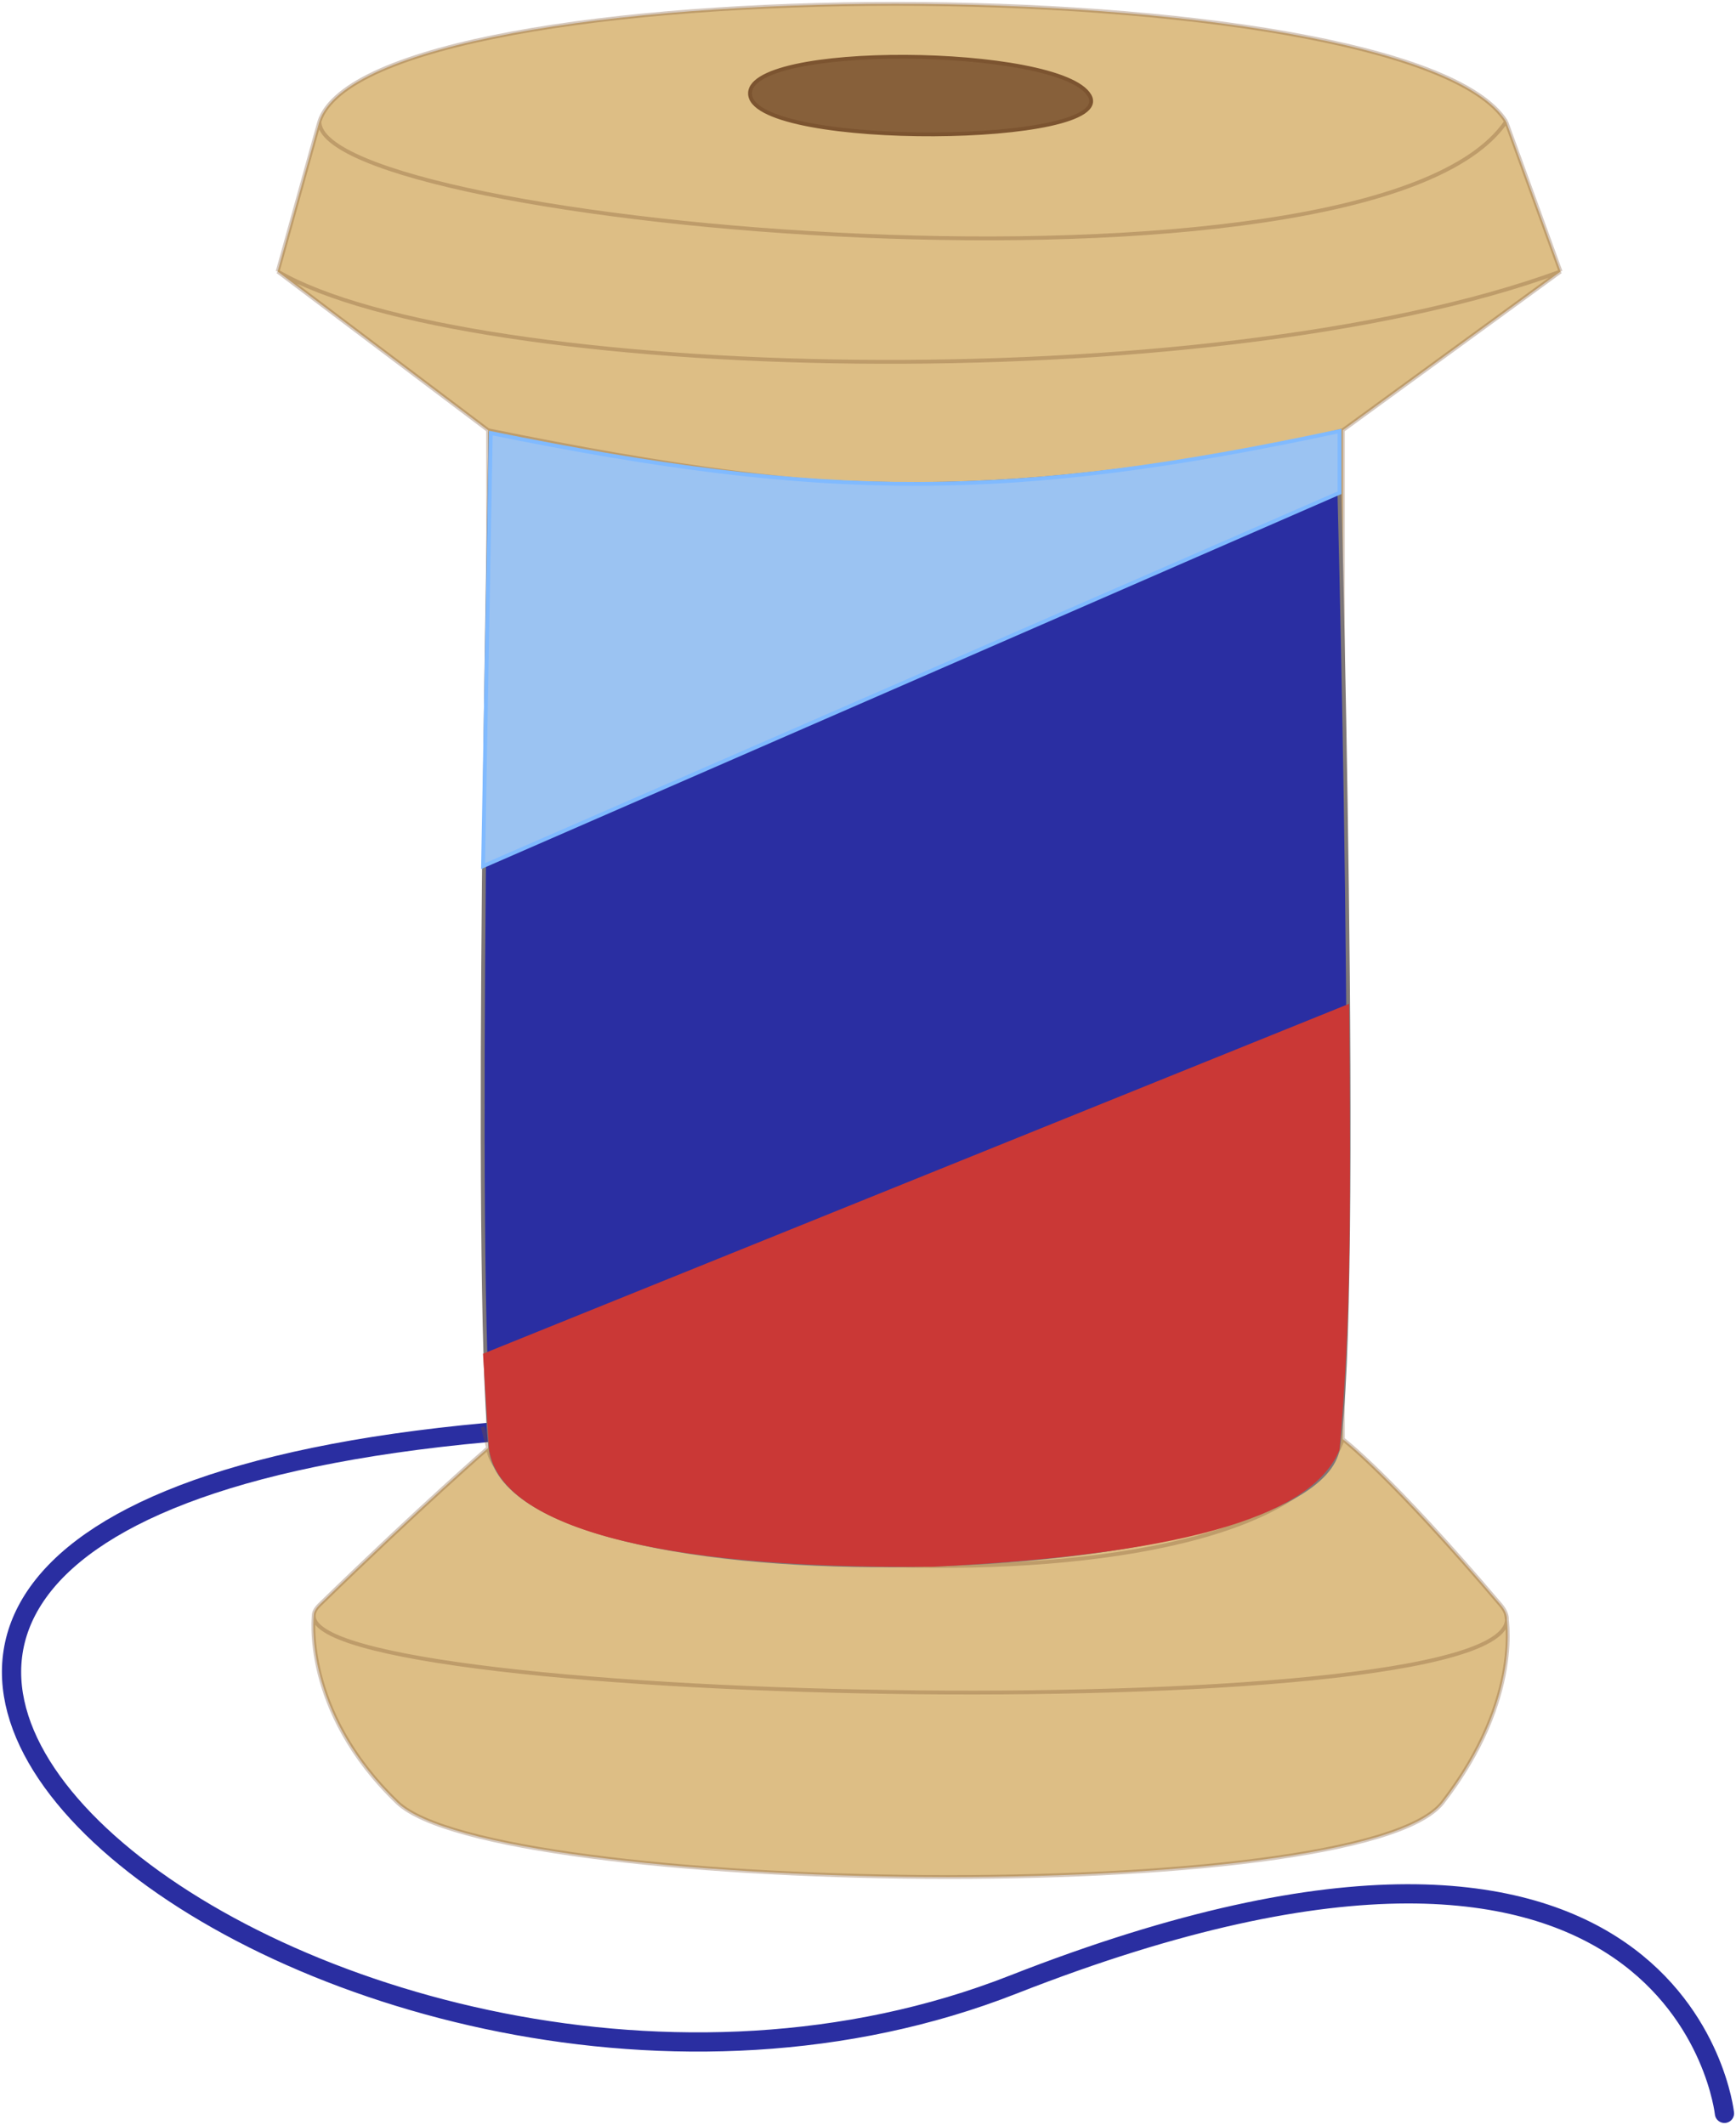 <svg width="451" height="552" viewBox="0 0 451 552" fill="none" xmlns="http://www.w3.org/2000/svg">
<g clip-path="url(#clip0_283_32)">
<path d="M126.494 372.137C-144.099 396.879 89.253 583.822 263.205 515.551C437.157 447.281 448 549 448 549" stroke="#2A2EA1" stroke-width="5" stroke-linecap="round"/>
<path d="M82.973 31.584C96.173 -9.195 365.823 -9.195 391.279 31.584L405.422 70.531L348.852 111.768V373.855C348.852 373.855 361.109 383.019 389.865 416.926C390.532 417.711 390.988 418.475 391.243 419.217C391.432 419.765 391.511 420.302 391.484 420.827C392.1 426.307 392.577 445.179 374.78 468.243C353.566 495.735 128.318 492.333 103.244 468.243C80.286 446.185 81.186 423.418 81.501 419.733C81.502 419.562 81.52 419.39 81.555 419.217C81.704 418.47 82.171 417.706 82.973 416.926C110.316 390.35 126.815 376.146 126.815 376.146V111.768L72.131 70.531L82.973 31.584Z" fill="#DDBE85"/>
<path d="M82.973 31.584C96.173 -9.195 365.823 -9.195 391.279 31.584M82.973 31.584L72.131 70.531M82.973 31.584C82.973 58.618 355.923 83.582 391.279 31.584M391.279 31.584L405.422 70.531M72.131 70.531C121.373 99.103 313.024 104.437 405.422 70.531M72.131 70.531L126.815 111.768M405.422 70.531L348.852 111.768M348.852 111.768C269.697 131.515 220.878 130.989 126.815 111.768M348.852 111.768V373.855M126.815 111.768V376.146M126.815 376.146C126.815 376.146 110.316 390.35 82.973 416.926C82.171 417.706 81.704 418.47 81.555 419.217M126.815 376.146C130.586 409.594 331.409 424.715 348.852 373.855M126.815 376.146L125.401 370.648M81.555 419.217C81.555 419.217 78.171 444.153 103.244 468.243C128.318 492.334 353.566 495.735 374.78 468.243C395.993 440.752 391.243 419.217 391.243 419.217M81.555 419.217C76.731 443.307 401.684 449.542 391.243 419.217M348.852 373.855C348.852 373.855 361.109 383.019 389.865 416.926C390.532 417.711 390.988 418.475 391.243 419.217" stroke="#7C5430" stroke-opacity="0.32"/>
<path d="M127.438 376.26C122.838 332.143 127.438 112.799 127.438 112.799C215.974 130.882 263.945 129.218 347.589 112.799C347.589 112.799 353.806 339.564 347.589 376.26C341.373 412.957 132.038 420.378 127.438 376.26Z" fill="#2A2EA2" stroke="#7E7777"/>
<path d="M242.5 406.5C311.859 403.111 340.993 392.129 347.5 376.5C350.561 342.074 350.375 313.205 350 261.5L126 352L127.5 376C129.721 395.469 168.95 407.276 242.5 406.5Z" fill="#CA3836" stroke="#CA3836" stroke-linecap="round"/>
<path d="M194.898 24.826C192.566 10.956 275.588 11.824 283.051 24.826C290.514 37.829 197.23 38.697 194.898 24.826Z" fill="#7C5430" fill-opacity="0.88" stroke="#7C5430"/>
<path d="M125.5 225L127.5 112.5C214.514 130.194 262.88 130.202 348 112V128L125.5 225Z" fill="#9BC3F2" stroke="#80BAFF" stroke-linecap="round"/>
</g>
<defs>
<clipPath id="clip0_283_32">
<rect width="451" height="552" fill="white"/>
</clipPath>
</defs>
</svg>
